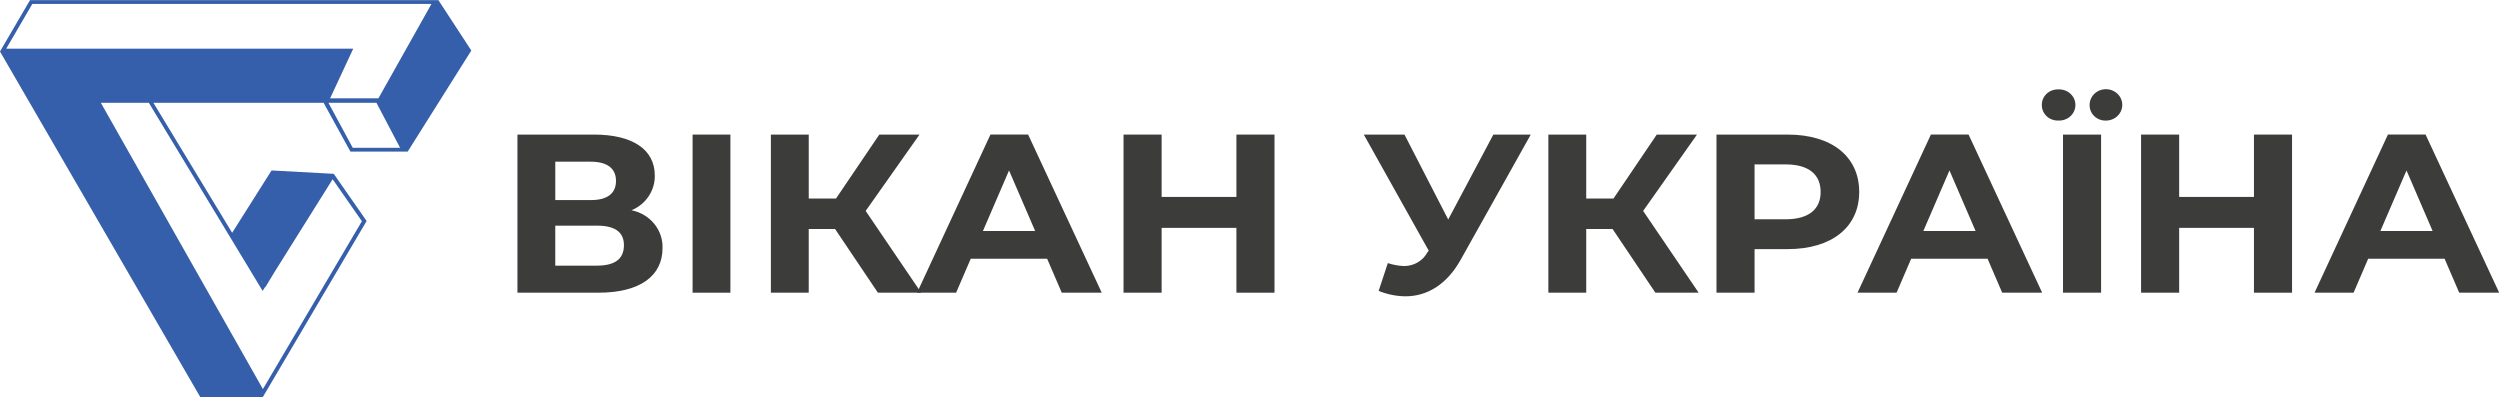 <svg width="233" height="37" viewBox="0 0 233 37" fill="none" xmlns="http://www.w3.org/2000/svg">
<path d="M43.927 4.709L40.849 0L40.691 0.263L40.84 0.012H2.798L0.051 4.711L0 4.8L0.051 4.89L18.662 37H24.494L24.606 36.819L34.169 20.597L31.105 16.2L25.309 15.886L21.636 21.695L14.3 9.584H30.162L32.659 14.129H37.996L43.927 4.709ZM3.012 0.369H40.211L35.266 9.167H30.766L32.922 4.533H0.581L3.012 0.369ZM24.494 26.399L24.488 26.414L24.276 26.062L24.265 26.045L24.494 26.399ZM24.479 27.114L24.712 26.74L24.73 26.769L25.528 25.447L25.571 25.38L25.594 25.34L31.002 16.705L33.728 20.617L24.503 36.263L9.399 9.584H13.874L24.479 27.114ZM37.289 13.774H32.875L30.61 9.583H35.086" fill="#355FAA"/>
<path d="M61.748 23.132C61.748 25.7 59.666 27.279 55.788 27.279H48.226V12.543H55.371C58.921 12.543 61.026 13.911 61.026 16.354C61.04 17.04 60.841 17.715 60.455 18.292C60.069 18.869 59.513 19.323 58.857 19.596C59.696 19.764 60.446 20.21 60.974 20.857C61.504 21.504 61.778 22.31 61.748 23.132ZM51.753 18.648H55.062C56.596 18.648 57.411 18.037 57.411 16.859C57.411 15.702 56.6 15.07 55.062 15.07H51.753V18.648ZM58.151 22.859C58.151 21.617 57.296 21.032 55.652 21.032H51.751V24.758H55.652C57.3 24.753 58.15 24.142 58.15 22.858L58.151 22.859Z" fill="#3C3C3B"/>
<path d="M64.549 12.543H68.073V27.279H64.549V12.543Z" fill="#3C3C3B"/>
<path d="M77.828 21.341H75.373V27.278H71.846V12.543H75.375V18.501H77.917L81.951 12.543H85.698L80.68 19.658L85.853 27.279H81.82L77.828 21.341Z" fill="#3C3C3B"/>
<path d="M97.594 24.117H90.471L89.112 27.274H85.474L92.312 12.539H95.82L102.68 27.274H98.954L97.594 24.117ZM96.475 21.527L94.042 15.885L91.61 21.527H96.475Z" fill="#3C3C3B"/>
<path d="M118.784 12.543V27.279H115.234V21.237H108.263V27.278H104.713V12.543H108.263V18.354H115.234V12.543H118.784Z" fill="#3C3C3B"/>
<path d="M142.667 12.544L136.136 24.206C134.865 26.48 133.047 27.616 130.989 27.616C130.13 27.606 129.281 27.435 128.49 27.111L129.345 24.522C129.839 24.685 130.356 24.777 130.879 24.795C131.323 24.793 131.758 24.674 132.136 24.451C132.515 24.229 132.822 23.91 133.026 23.531L133.158 23.363L127.105 12.542H130.897L134.973 20.458L139.181 12.542H142.667V12.544Z" fill="#3C3C3B"/>
<path d="M150.291 21.341H147.836V27.278H144.307V12.543H147.836V18.501H150.378L154.411 12.543H158.159L153.14 19.658L158.314 27.279H154.281L150.291 21.341Z" fill="#3C3C3B"/>
<path d="M173.278 17.891C173.278 21.174 170.712 23.217 166.615 23.217H163.526V27.279H159.976V12.543H166.617C170.715 12.543 173.278 14.585 173.278 17.891ZM169.683 17.891C169.683 16.27 168.586 15.322 166.417 15.322H163.525V20.438H166.42C168.589 20.436 169.684 19.489 169.684 17.891H169.683Z" fill="#3C3C3B"/>
<path d="M185.243 24.117H178.12L176.762 27.274H173.123L179.962 12.539H183.47L190.328 27.274H186.602L185.243 24.117ZM184.124 21.527L181.691 15.885L179.257 21.527H184.124Z" fill="#3C3C3B"/>
<path d="M190.3 9.786C190.296 9.592 190.333 9.399 190.408 9.22C190.484 9.04 190.597 8.877 190.741 8.741C190.885 8.605 191.056 8.499 191.244 8.428C191.432 8.358 191.633 8.326 191.834 8.333C192.04 8.322 192.245 8.352 192.438 8.42C192.631 8.488 192.808 8.593 192.957 8.729C193.106 8.864 193.225 9.028 193.306 9.209C193.388 9.391 193.429 9.586 193.429 9.784C193.429 9.981 193.388 10.176 193.306 10.358C193.225 10.539 193.106 10.703 192.957 10.838C192.808 10.974 192.631 11.079 192.438 11.147C192.245 11.215 192.04 11.245 191.834 11.234C191.633 11.241 191.433 11.209 191.245 11.139C191.057 11.069 190.886 10.963 190.743 10.827C190.599 10.692 190.486 10.529 190.41 10.35C190.334 10.171 190.296 9.979 190.3 9.786ZM192.272 12.543H195.822V27.279H192.272V12.543ZM194.75 9.786C194.748 9.495 194.836 9.211 195.002 8.968C195.169 8.726 195.407 8.537 195.686 8.425C195.965 8.313 196.272 8.283 196.569 8.339C196.865 8.395 197.138 8.535 197.352 8.74C197.566 8.945 197.711 9.207 197.769 9.492C197.828 9.777 197.797 10.072 197.68 10.34C197.563 10.608 197.366 10.836 197.114 10.996C196.861 11.156 196.565 11.241 196.263 11.239C196.063 11.243 195.865 11.208 195.679 11.137C195.494 11.065 195.325 10.959 195.184 10.823C195.043 10.687 194.932 10.525 194.858 10.347C194.784 10.168 194.748 9.977 194.754 9.786H194.75Z" fill="#3C3C3B"/>
<path d="M213.619 12.543V27.279H210.068V21.237H203.098V27.278H199.548V12.543H203.098V18.354H210.068V12.543H213.619Z" fill="#3C3C3B"/>
<path d="M227.838 24.117H220.714L219.356 27.274H215.718L222.556 12.539H226.062L232.921 27.274H229.196L227.838 24.117ZM226.719 21.527L224.286 15.885L221.853 21.527H226.719Z" fill="#3C3C3B"/>
</svg>
